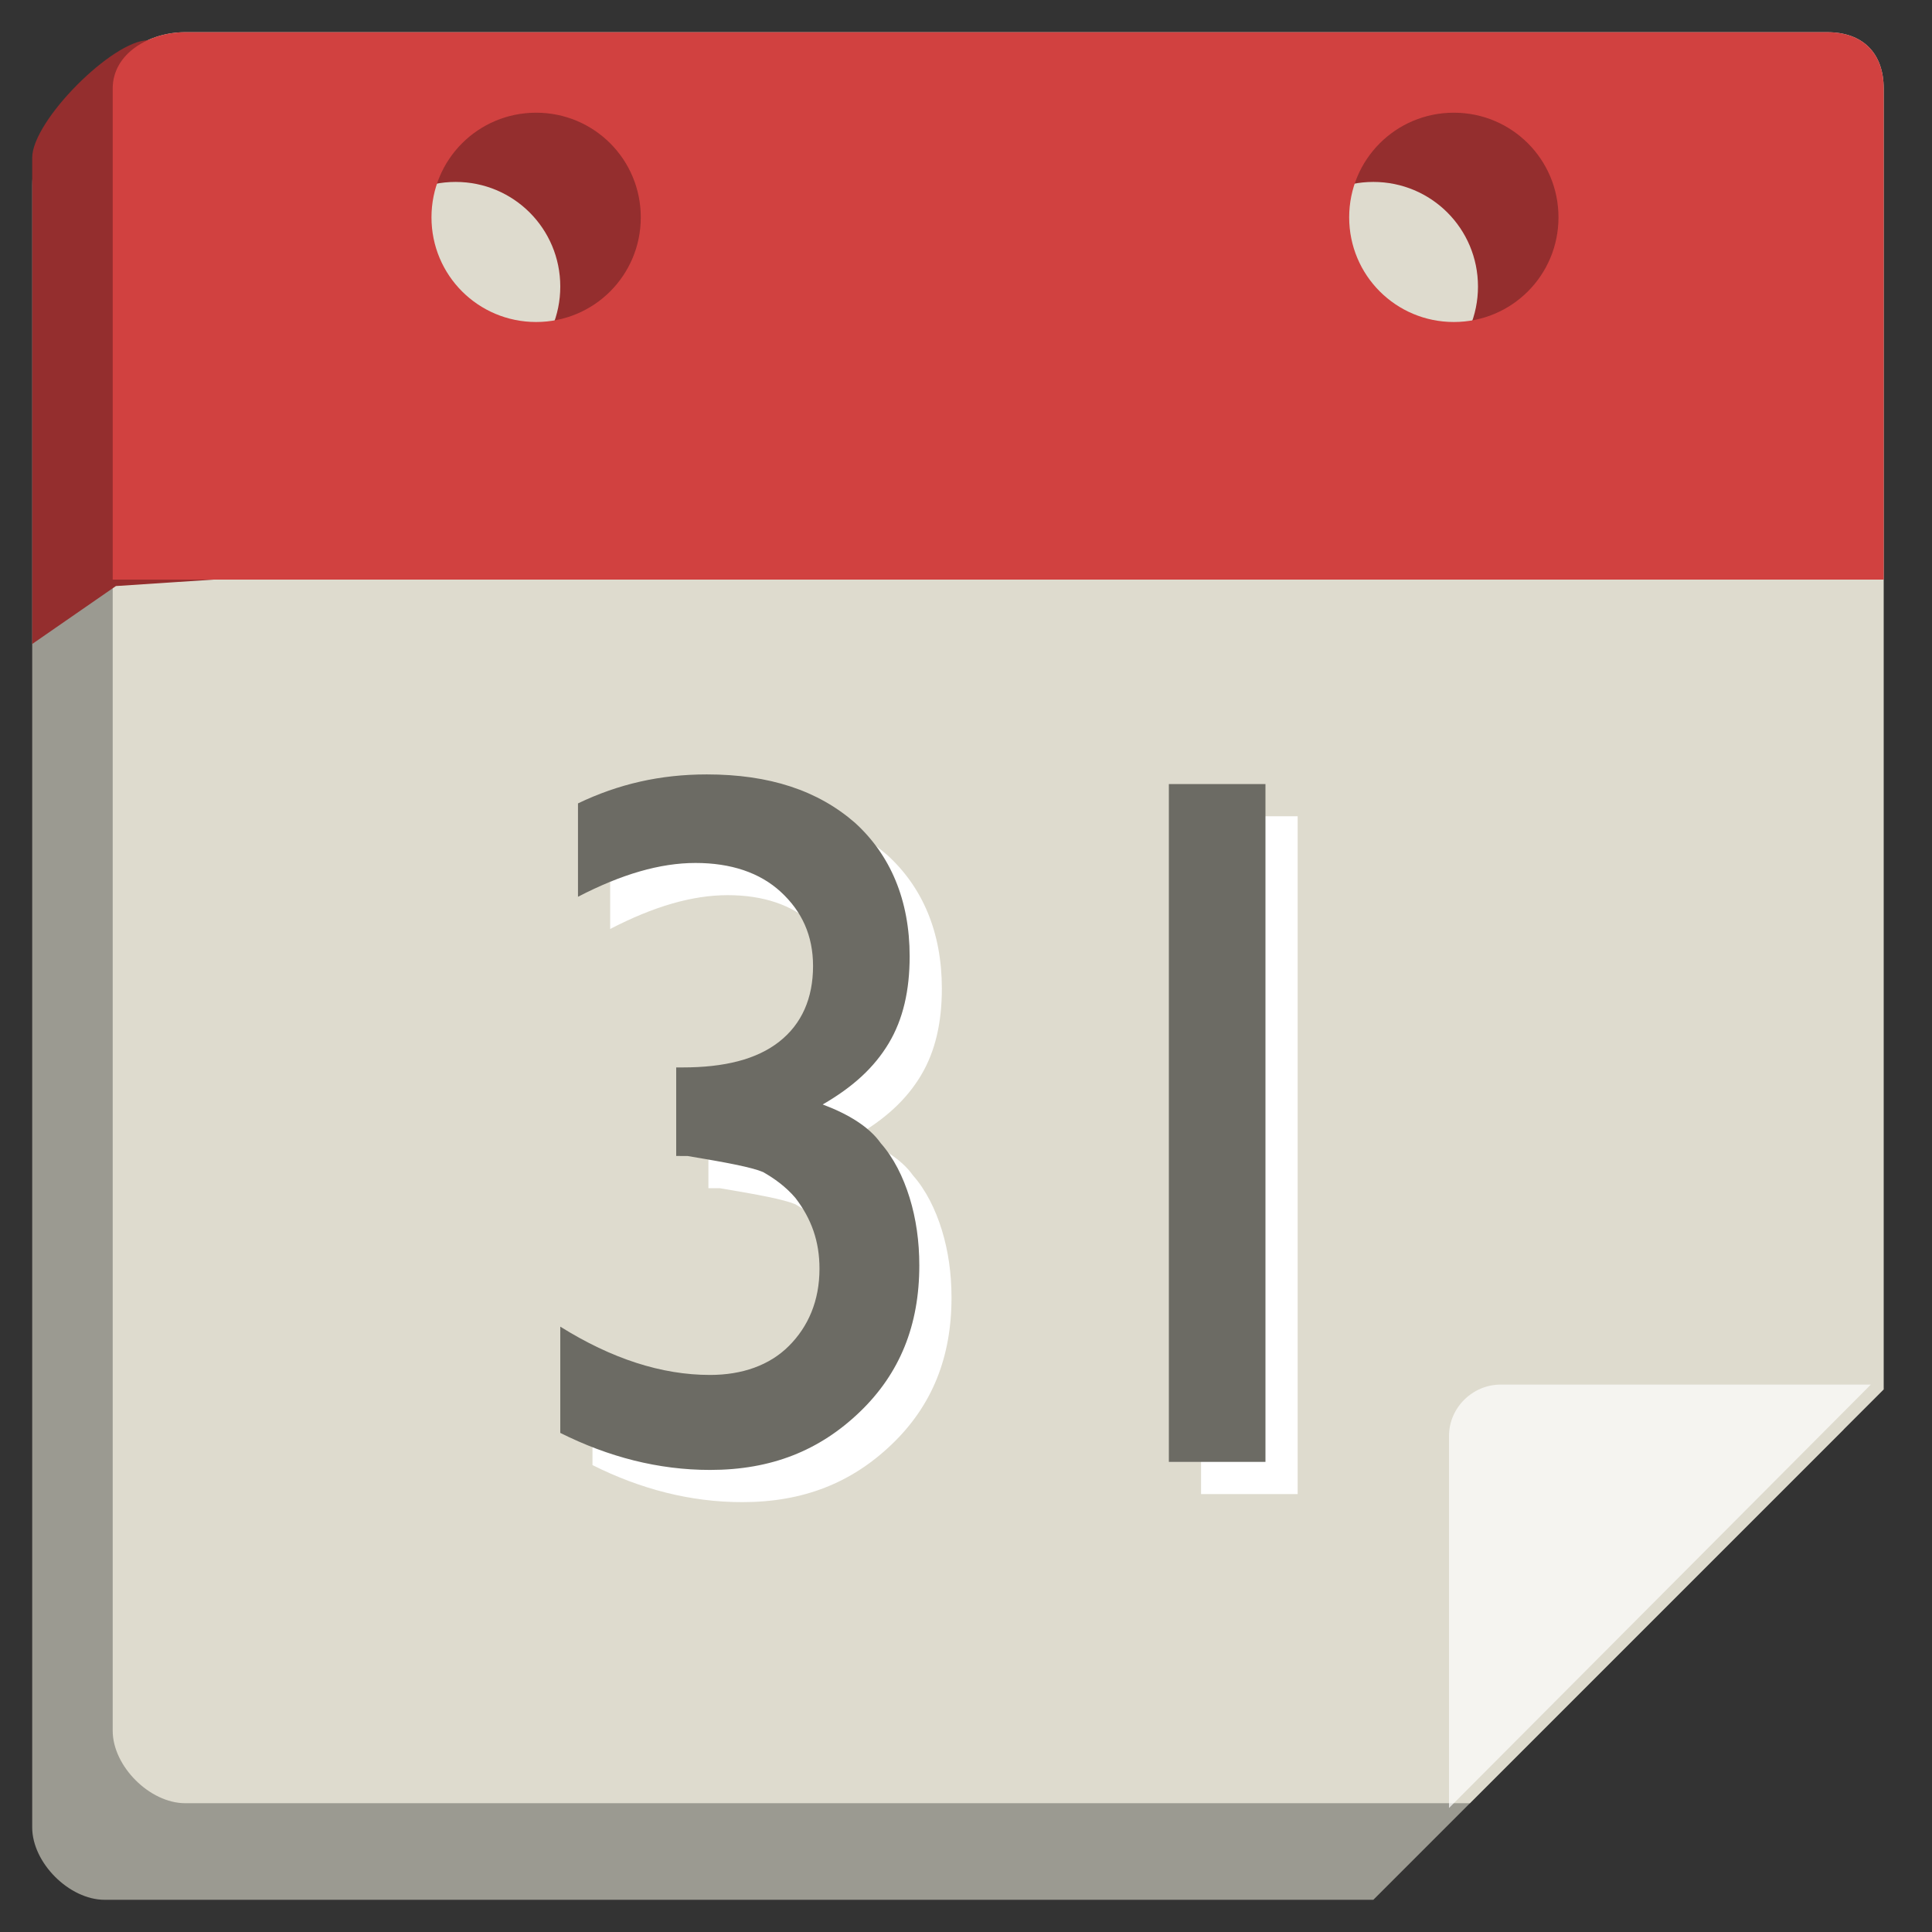 <?xml version="1.0" encoding="utf-8"?>
<!-- Generator: Adobe Illustrator 18.1.1, SVG Export Plug-In . SVG Version: 6.00 Build 0)  -->
<!DOCTYPE svg PUBLIC "-//W3C//DTD SVG 1.1//EN" "http://www.w3.org/Graphics/SVG/1.1/DTD/svg11.dtd">
<svg version="1.1" id="Layer_1" xmlns="http://www.w3.org/2000/svg" xmlns:xlink="http://www.w3.org/1999/xlink" x="0px" y="0px"
	 viewBox="0 0 120 120" enable-background="new 0 0 120 120" xml:space="preserve">
<rect x="0" y="0" width="120" height="120" fill="#333333" stroke="none"/>
<g>
	<path fill="#9B9A91" d="M114.5,88.8l-2-77.3c0-2.2-1.9-4-4.1-4l-97.6-5c-2.2,0-8.8,4.3-8.8,9v102c0,2.2,2.3,4.5,4.5,4.5h78.8
		C92.7,110.6,106.7,96.6,114.5,88.8z"/>
	<path fill="#DEDBCE" d="M117,86.3V5.5c0-2.2-1.3-3.5-3.5-3.5h-102C9.3,2,7,3.3,7,5.5v102c0,2.2,2.3,4.5,4.5,4.5h79.8
		C100,103.3,111.6,91.7,117,86.3z"/>
	<g>
		<path opacity="0.7" fill="#FFFFFF" d="M116.2,86H93.2c-1.7,0-3.2,1.4-3.2,3.2v23.1L116.2,86z"/>
	</g>
	<path fill="#942E2E" d="M108.5,6L9.2,2.5C7,2.5,2,7.5,2,9.8V40l5.2-3.6L112,29.5V9.8C112,7.5,110.7,6,108.5,6z M28.3,24.3
		c-3.6,0-6.5-2.9-6.5-6.5c0-3.6,2.9-6.5,6.5-6.5c3.6,0,6.5,2.9,6.5,6.5C34.8,21.4,31.9,24.3,28.3,24.3z M85.3,24.3
		c-3.6,0-6.5-2.9-6.5-6.5c0-3.6,2.9-6.5,6.5-6.5c3.6,0,6.5,2.9,6.5,6.5C91.8,21.4,88.9,24.3,85.3,24.3z"/>
	<path fill="#D14140" d="M113.5,2h-102C9.3,2,7,3.3,7,5.5V36h110V5.5C117,3.3,115.7,2,113.5,2z M33.3,20c-3.6,0-6.5-2.9-6.5-6.5
		c0-3.6,2.9-6.5,6.5-6.5c3.6,0,6.5,2.9,6.5,6.5C39.8,17.1,36.9,20,33.3,20z M90.3,20c-3.6,0-6.5-2.9-6.5-6.5c0-3.6,2.9-6.5,6.5-6.5
		c3.6,0,6.5,2.9,6.5,6.5C96.8,17.1,93.9,20,90.3,20z"/>
	<g>
		<path fill="#FFFFFF" d="M44,68.3h0.4c2.6,0,4.6-0.5,6-1.6c1.4-1.1,2.1-2.7,2.1-4.7c0-1.9-0.7-3.4-2-4.6c-1.3-1.2-3.1-1.8-5.3-1.8
			c-2.2,0-4.6,0.7-7.3,2.1v-5.8c2.5-1.2,5.1-1.8,8-1.8c3.9,0,6.9,1,9.2,3c2.2,2,3.4,4.8,3.4,8.3c0,2.1-0.4,3.9-1.3,5.4
			c-0.9,1.5-2.2,2.7-4.1,3.8c1.6,0.6,2.9,1.4,3.6,2.4c0.8,0.9,1.4,2.1,1.8,3.4c0.4,1.3,0.6,2.7,0.6,4.2c0,3.7-1.2,6.7-3.7,9.1
			c-2.5,2.4-5.5,3.6-9.3,3.6c-3.2,0-6.3-0.8-9.3-2.3v-6.6c3.2,2,6.3,3,9.3,3c2,0,3.7-0.6,4.9-1.8c1.2-1.2,1.9-2.8,1.9-4.8
			c0-1.7-0.5-3.1-1.5-4.4c-0.6-0.7-1.3-1.2-2-1.6c-0.7-0.3-2.3-0.6-4.7-1L44,73.8V68.3z"/>
		<path fill="#FFFFFF" d="M74.6,50.7h6v42.1h-6V50.7z"/>
	</g>
	<g>
		<path fill="#6C6B64" d="M42,66.3h0.4c2.6,0,4.6-0.5,6-1.6c1.4-1.1,2.1-2.7,2.1-4.7c0-1.9-0.7-3.4-2-4.6c-1.3-1.2-3.1-1.8-5.3-1.8
			c-2.2,0-4.6,0.7-7.3,2.1v-5.8c2.5-1.2,5.1-1.8,8-1.8c3.9,0,6.9,1,9.2,3c2.2,2,3.4,4.8,3.4,8.3c0,2.1-0.4,3.9-1.3,5.4
			c-0.9,1.5-2.2,2.7-4.1,3.8c1.6,0.6,2.9,1.4,3.6,2.4c0.8,0.9,1.4,2.1,1.8,3.4c0.4,1.3,0.6,2.7,0.6,4.2c0,3.7-1.2,6.7-3.7,9.1
			c-2.5,2.4-5.5,3.6-9.3,3.6c-3.2,0-6.3-0.8-9.3-2.3v-6.6c3.2,2,6.3,3,9.3,3c2,0,3.7-0.6,4.9-1.8c1.2-1.2,1.9-2.8,1.9-4.8
			c0-1.7-0.5-3.1-1.5-4.4c-0.6-0.7-1.3-1.2-2-1.6c-0.7-0.3-2.3-0.6-4.7-1L42,71.8V66.3z"/>
		<path fill="#6C6B64" d="M72.6,48.7h6v42.1h-6V48.7z"/>
	</g>
</g>
</svg>
